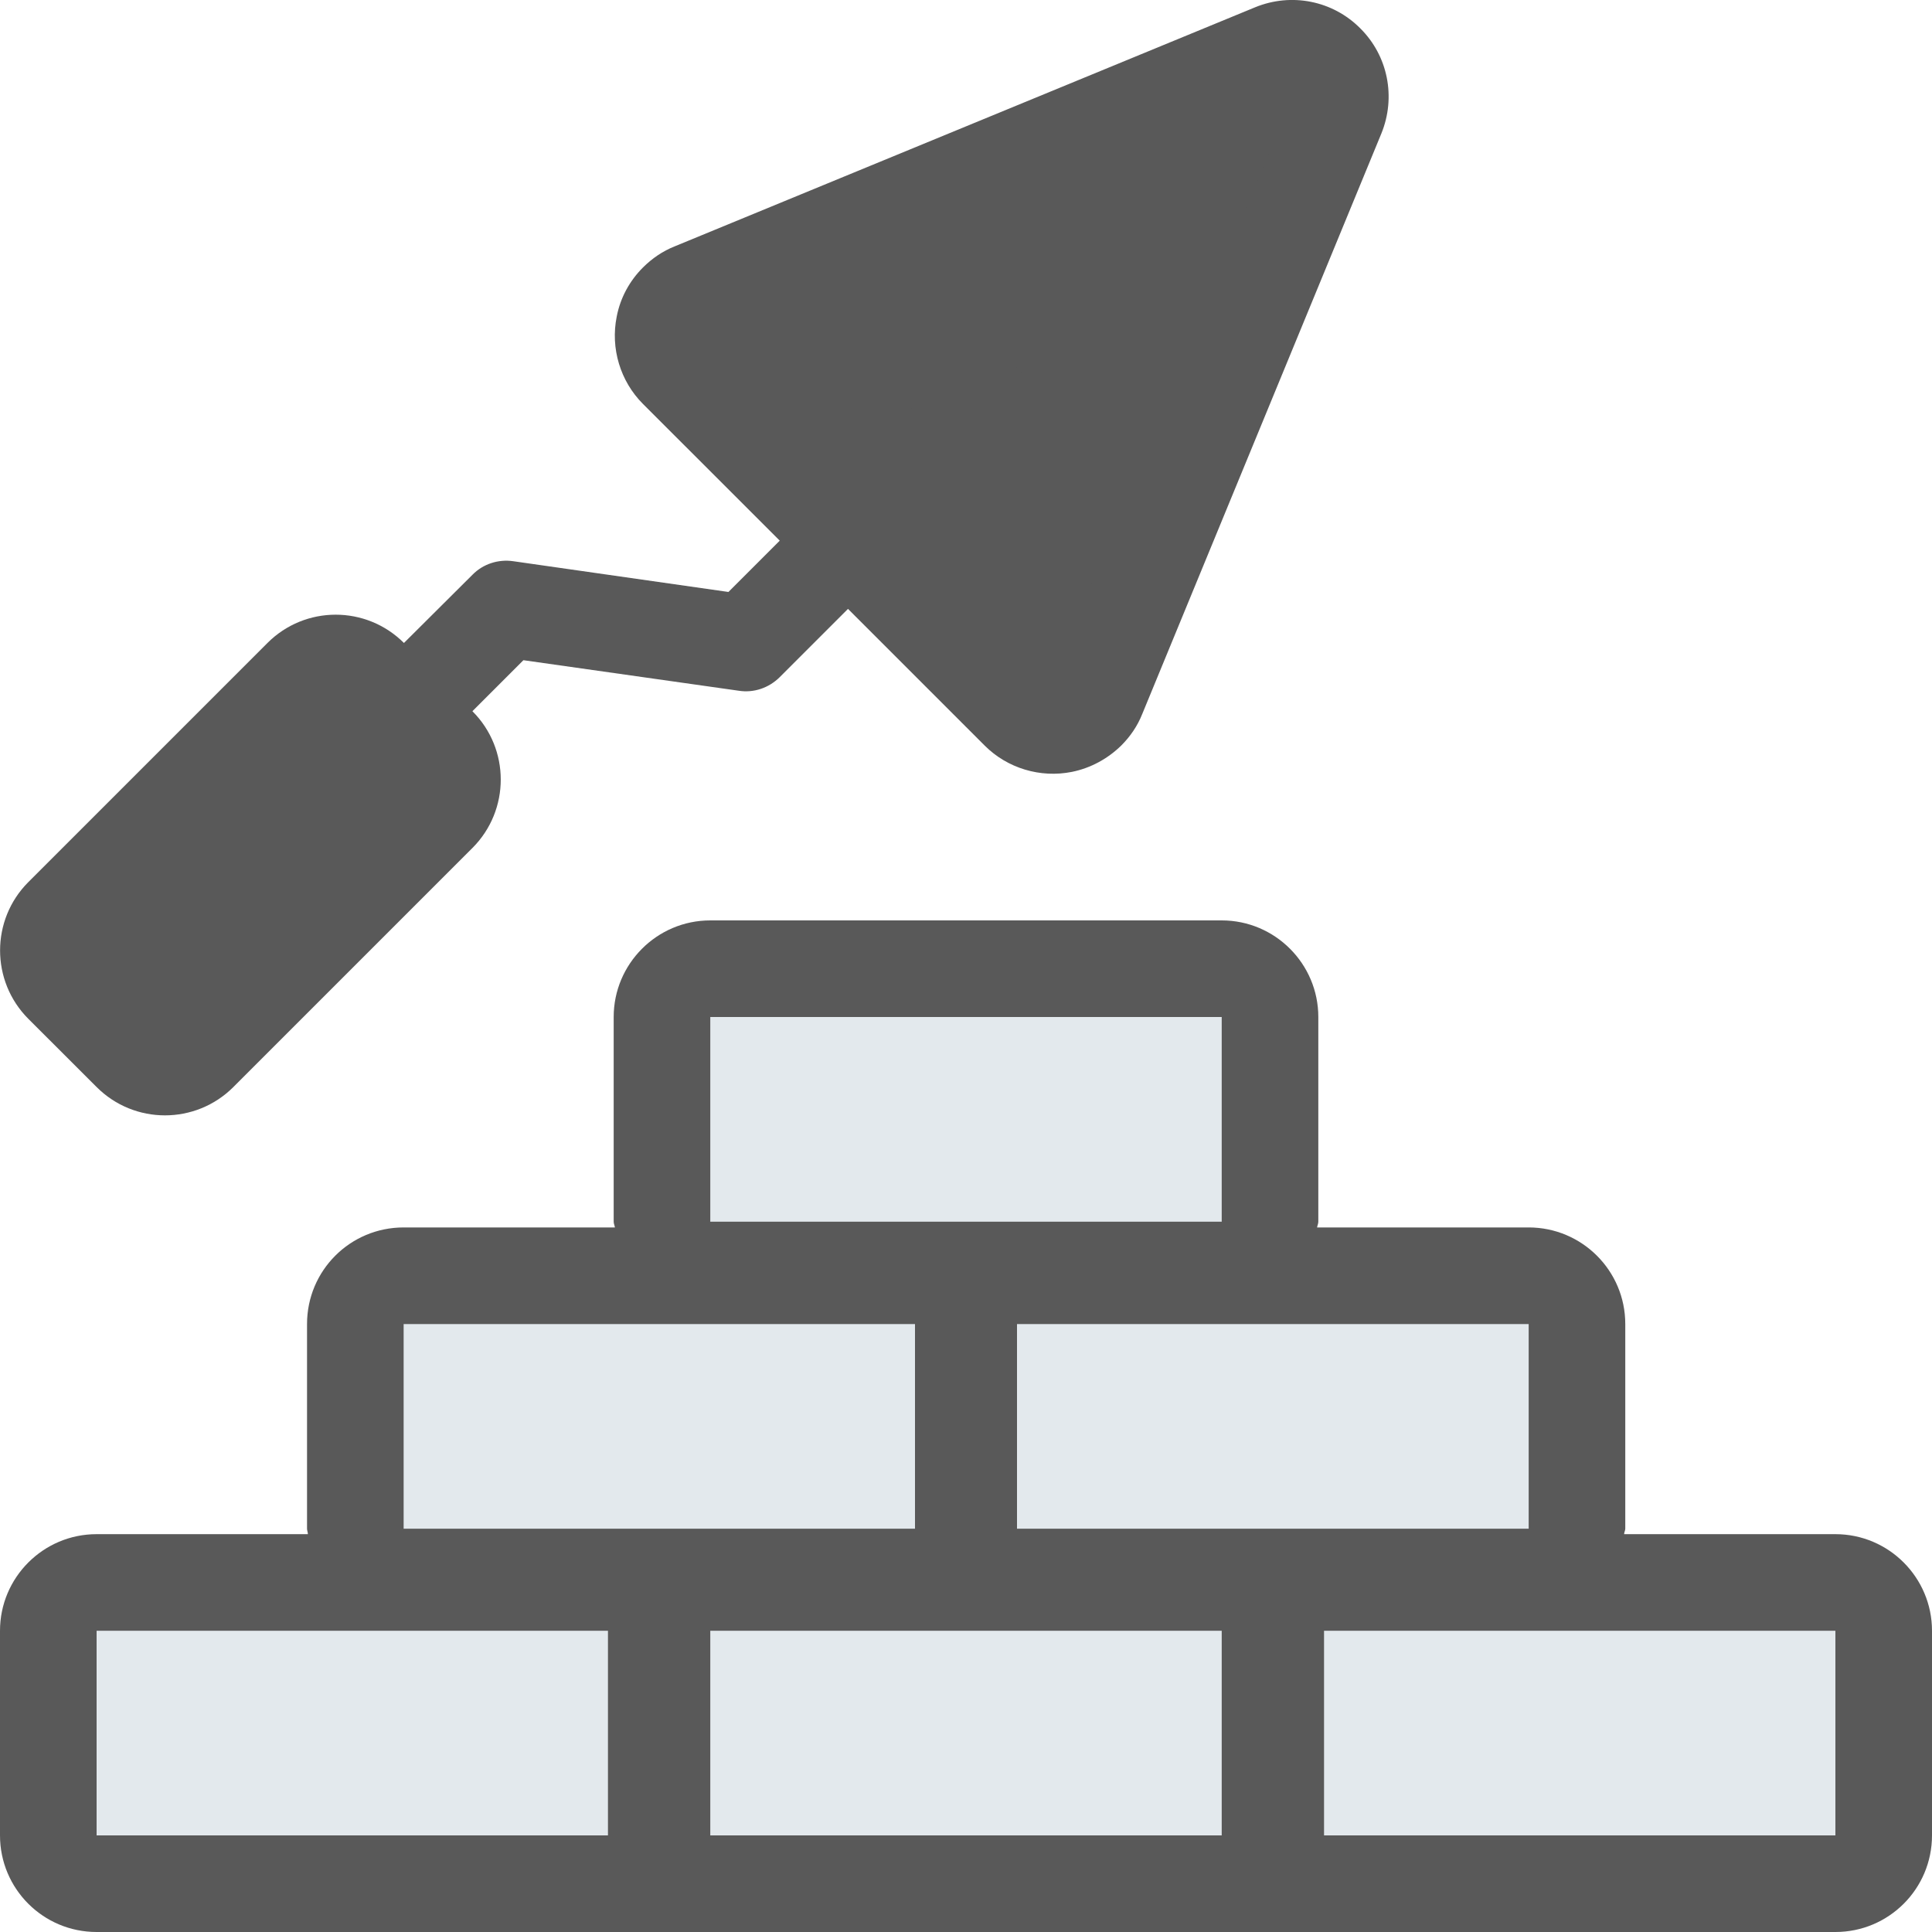 <?xml version="1.0" encoding="UTF-8"?>
<svg xmlns="http://www.w3.org/2000/svg" xmlns:xlink="http://www.w3.org/1999/xlink" width="25pt" height="25pt" viewBox="0 0 25 25" version="1.1">
<g id="surface1">
<path style=" stroke:none;fill-rule:nonzero;fill:rgb(89.02%,91.373%,92.941%);fill-opacity:1;" d="M 12.539 16.508 L 20.406 16.508 L 20.406 20.406 L 12.539 20.406 Z M 12.539 16.508 "/>
<path style=" stroke:none;fill-rule:nonzero;fill:rgb(89.02%,91.373%,92.941%);fill-opacity:1;" d="M 8.566 12.539 L 16.434 12.539 L 16.434 16.434 L 8.566 16.434 Z M 8.566 12.539 "/>
<path style=" stroke:none;fill-rule:nonzero;fill:rgb(89.02%,91.373%,92.941%);fill-opacity:1;" d="M 4.598 16.508 L 12.465 16.508 L 12.465 20.406 L 4.598 20.406 Z M 4.598 16.508 "/>
<path style=" stroke:none;fill-rule:nonzero;fill:rgb(89.02%,91.373%,92.941%);fill-opacity:1;" d="M 0.625 20.48 L 8.492 20.48 L 8.492 24.375 L 0.625 24.375 Z M 0.625 20.48 "/>
<path style=" stroke:none;fill-rule:nonzero;fill:rgb(89.02%,91.373%,92.941%);fill-opacity:1;" d="M 16.508 20.48 L 24.375 20.48 L 24.375 24.375 L 16.508 24.375 Z M 16.508 20.48 "/>
<path style=" stroke:none;fill-rule:nonzero;fill:rgb(89.02%,91.373%,92.941%);fill-opacity:1;" d="M 8.566 20.48 L 16.434 20.48 L 16.434 24.375 L 8.566 24.375 Z M 8.566 20.48 "/>
<path style=" stroke:none;fill-rule:nonzero;fill:rgb(34.902%,34.902%,34.902%);fill-opacity:1;" d="M 8.102 4.121 L 17.293 0.625 L 13.844 9.867 Z M 8.102 4.121 "/>
<path style=" stroke:none;fill-rule:nonzero;fill:rgb(34.902%,34.902%,34.902%);fill-opacity:1;" d="M 0.367 12.297 L 4.348 8.32 L 6.113 10.086 L 2.137 14.062 Z M 0.367 12.297 "/>
<path style=" stroke:none;fill-rule:nonzero;fill:rgb(34.902%,34.902%,34.902%);fill-opacity:1;" d="M 23.75 19.852 L 21.016 19.852 C 21.016 19.828 21.031 19.805 21.031 19.781 L 21.031 17.133 C 21.031 16.441 20.469 15.883 19.781 15.883 L 17.043 15.883 C 17.047 15.855 17.059 15.836 17.059 15.809 L 17.059 13.16 C 17.059 12.473 16.5 11.91 15.809 11.91 L 9.191 11.91 C 8.5 11.91 7.941 12.473 7.941 13.16 L 7.941 15.809 C 7.941 15.836 7.953 15.855 7.957 15.883 L 5.223 15.883 C 4.531 15.883 3.973 16.441 3.973 17.133 L 3.973 19.781 C 3.973 19.805 3.984 19.828 3.984 19.852 L 1.25 19.852 C 0.559 19.852 0 20.414 0 21.102 L 0 23.75 C 0 24.441 0.559 25 1.25 25 L 23.75 25 C 24.441 25 25 24.441 25 23.75 L 25 21.102 C 25 20.414 24.441 19.852 23.75 19.852 Z M 19.781 17.133 L 19.781 19.781 L 13.16 19.781 L 13.16 17.133 Z M 9.191 13.16 L 15.809 13.16 L 15.809 15.809 L 9.191 15.809 Z M 5.223 17.133 L 11.84 17.133 L 11.84 19.781 L 5.223 19.781 Z M 7.867 23.75 L 1.25 23.75 L 1.25 21.102 L 7.867 21.102 Z M 15.809 23.75 L 9.191 23.75 L 9.191 21.102 L 15.809 21.102 Z M 23.75 23.75 L 17.133 23.75 L 17.133 21.102 L 23.75 21.102 Z M 23.75 23.75 "/>
<path style=" stroke:none;fill-rule:nonzero;fill:rgb(34.902%,34.902%,34.902%);fill-opacity:1;" d="M 1.25 14.066 C 1.738 14.555 2.531 14.555 3.02 14.066 L 6.113 10.973 C 6.602 10.484 6.602 9.691 6.113 9.203 L 6.773 8.543 L 9.559 8.938 C 9.754 8.969 9.949 8.902 10.09 8.762 L 10.973 7.879 L 12.742 9.648 C 13.035 9.941 13.461 10.07 13.871 9.988 C 14.117 9.938 14.336 9.816 14.508 9.648 C 14.625 9.531 14.719 9.395 14.781 9.238 L 17.875 1.727 C 18.066 1.258 17.961 0.723 17.602 0.367 C 17.246 0.008 16.711 -0.098 16.242 0.094 L 8.73 3.188 C 8.574 3.25 8.438 3.344 8.32 3.461 C 8.148 3.633 8.027 3.852 7.98 4.098 C 7.898 4.508 8.027 4.934 8.32 5.227 L 10.09 6.996 L 9.426 7.66 L 6.641 7.262 C 6.449 7.234 6.25 7.297 6.113 7.438 L 5.227 8.32 C 4.738 7.832 3.949 7.832 3.461 8.32 L 0.367 11.414 C -0.121 11.902 -0.121 12.695 0.367 13.184 Z M 9.207 4.344 L 16.719 1.25 L 13.625 8.762 L 11.855 6.996 L 13.184 5.668 C 13.426 5.426 13.426 5.031 13.184 4.785 C 12.938 4.543 12.543 4.543 12.297 4.785 L 10.973 6.113 Z M 4.344 9.203 L 5.227 10.09 L 2.133 13.184 L 1.25 12.297 Z M 4.344 9.203 "/>
</g>
</svg>
